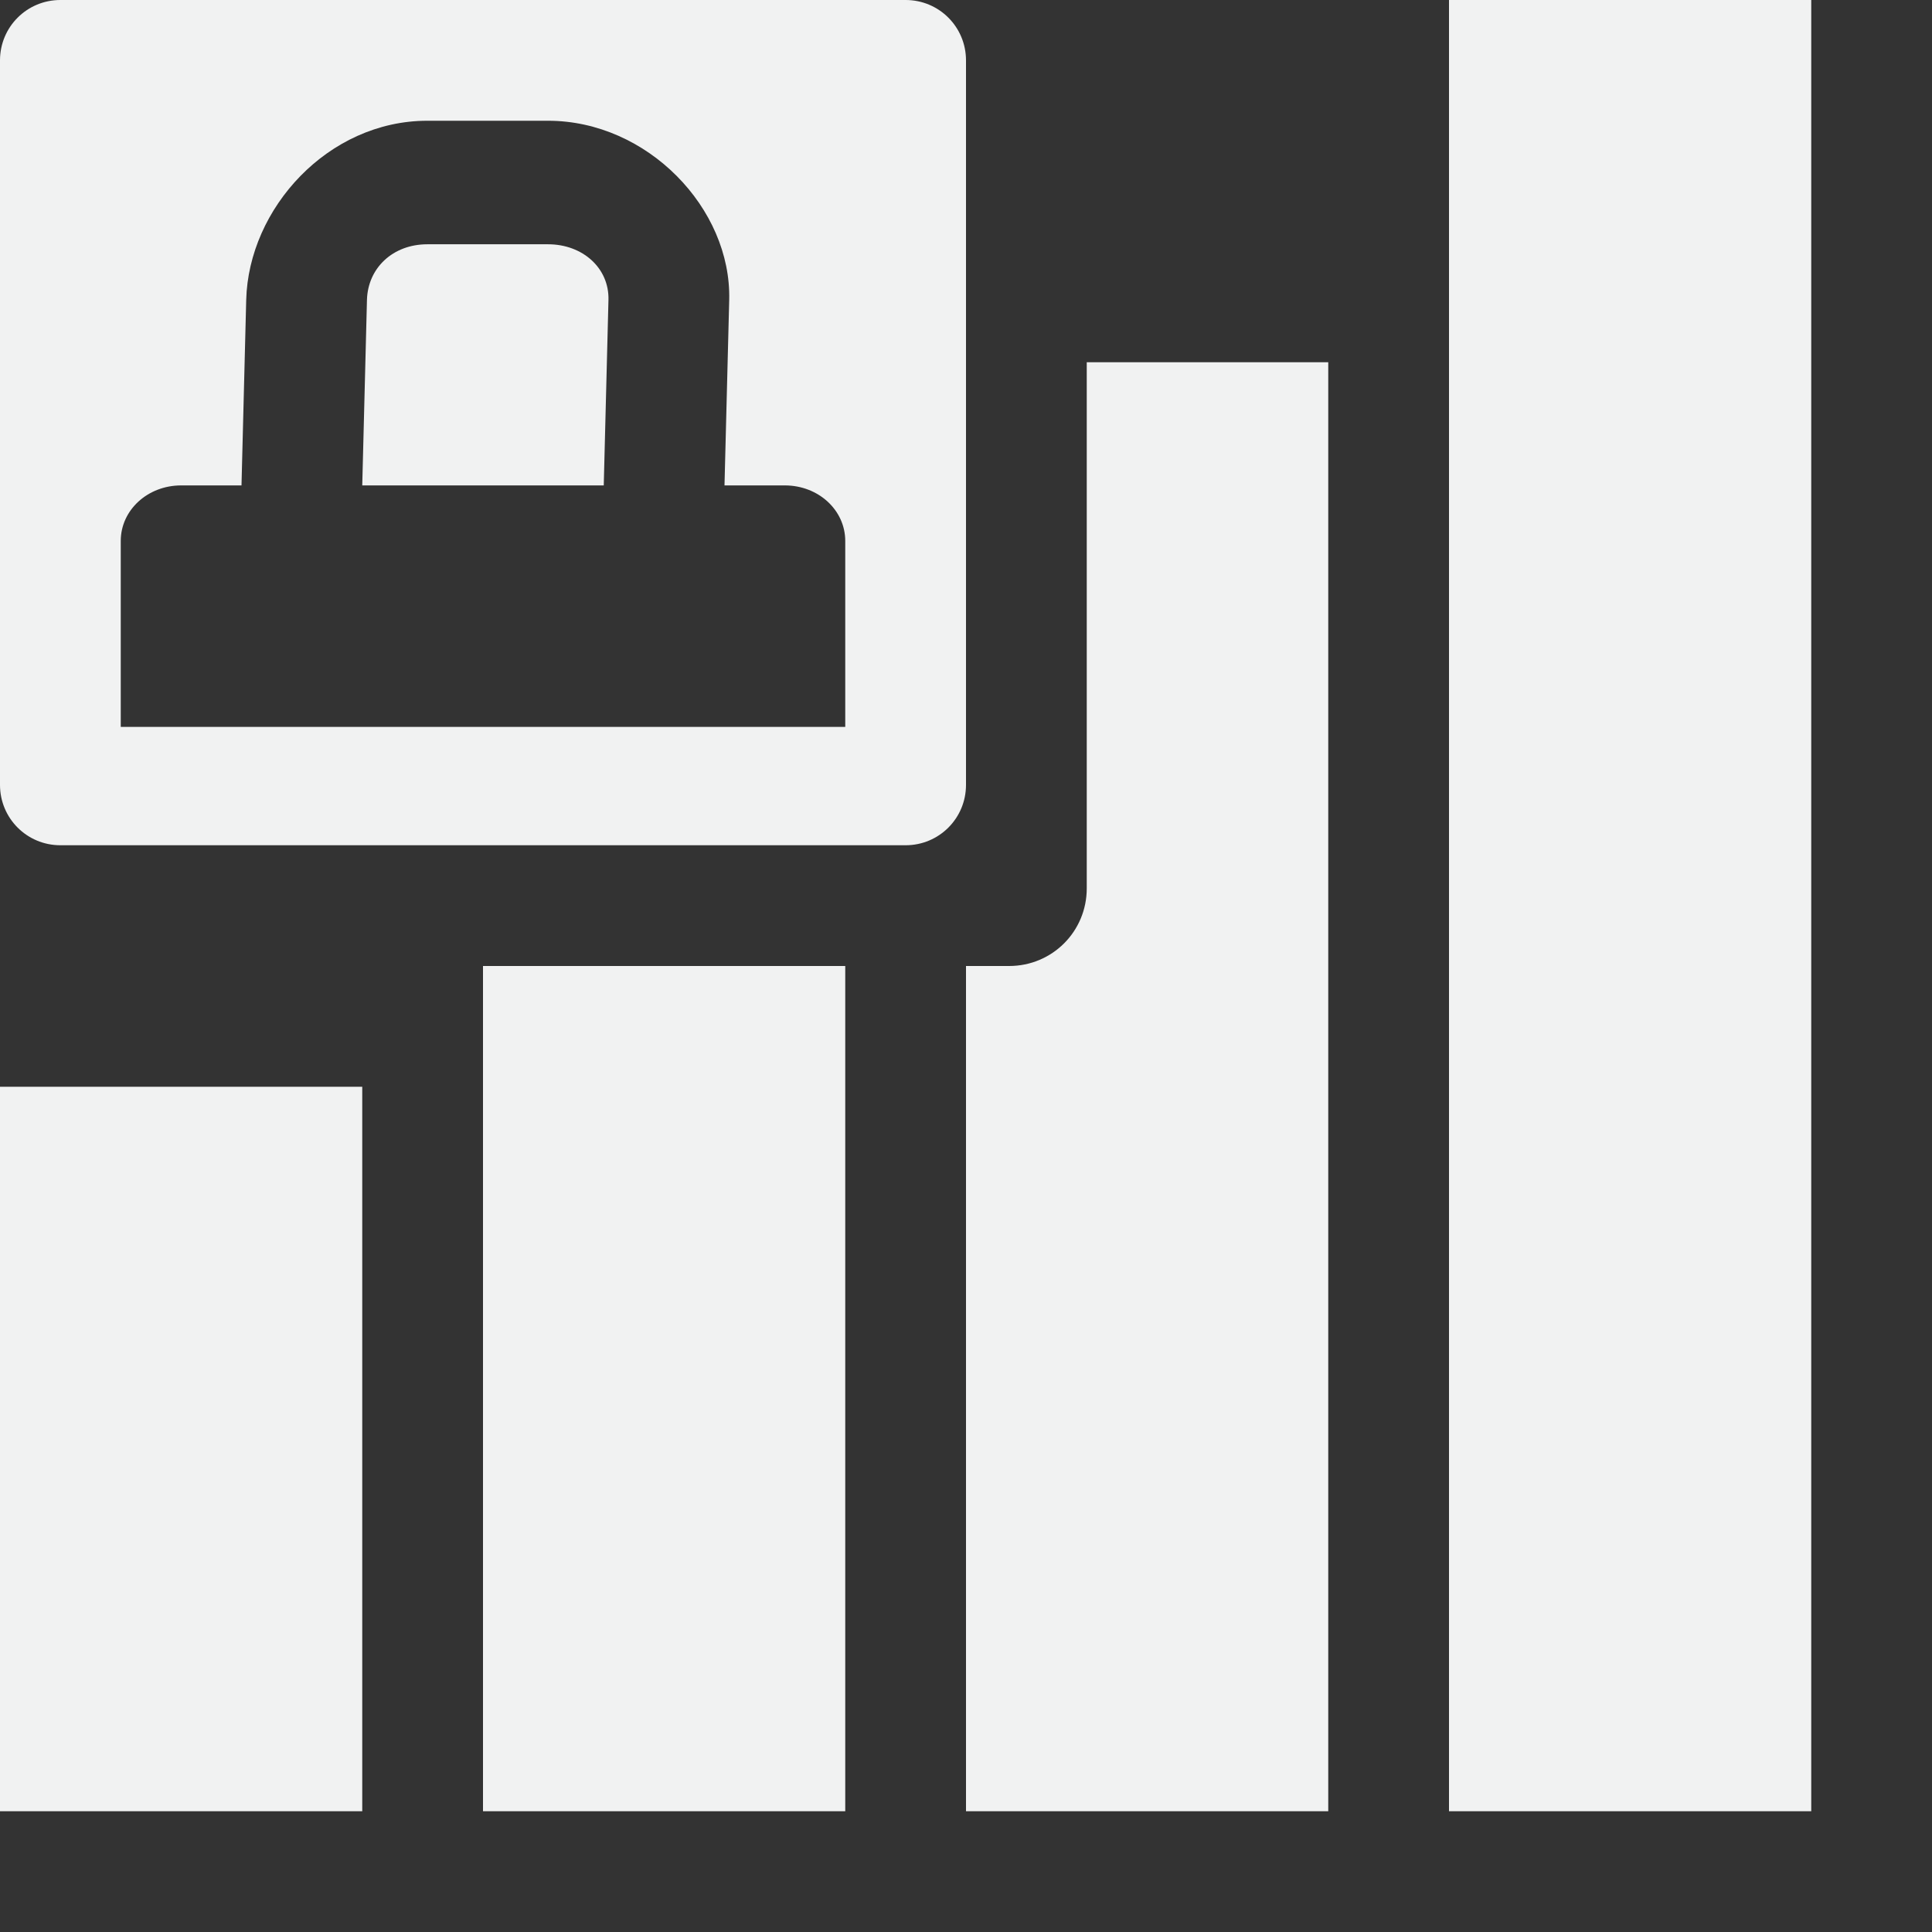 <?xml version="1.0" encoding="UTF-8" standalone="no"?>
<!--Part of Monotone: https://github.com/sixsixfive/Monotone, released under cc-by-sa_v4-->

<svg
   xmlns:dc="http://purl.org/dc/elements/1.1/"
   xmlns:cc="http://creativecommons.org/ns#"
   xmlns:rdf="http://www.w3.org/1999/02/22-rdf-syntax-ns#"
   xmlns:svg="http://www.w3.org/2000/svg"
   xmlns="http://www.w3.org/2000/svg"
   xmlns:sodipodi="http://sodipodi.sourceforge.net/DTD/sodipodi-0.dtd"
   xmlns:inkscape="http://www.inkscape.org/namespaces/inkscape"
   viewBox="0 0 16 16"
   version="1.1"
   id="svg4"
   sodipodi:docname="nm-signal-100-secure.svg"
   inkscape:version="0.92.3 (2405546, 2018-03-11)">
  <rect x="0" y="0" width="16" height="16" fill="#333333" stroke="none"/>
  <defs
     id="defs8" />
  <sodipodi:namedview
     pagecolor="#ffffff"
     bordercolor="#666666"
     borderopacity="1"
     objecttolerance="10"
     gridtolerance="10"
     guidetolerance="10"
     inkscape:pageopacity="0"
     inkscape:pageshadow="2"
     inkscape:window-width="773"
     inkscape:window-height="480"
     id="namedview6"
     showgrid="true"
     inkscape:snap-bbox="true"
     inkscape:bbox-paths="true"
     inkscape:zoom="14.75"
     inkscape:cx="20.305085"
     inkscape:cy="8"
     inkscape:window-x="775"
     inkscape:window-y="277"
     inkscape:window-maximized="0"
     inkscape:current-layer="svg4">
    <inkscape:grid
       type="xygrid"
       id="grid22" />
  </sodipodi:namedview>
  <path
     style="line-height:normal;-inkscape-font-specification:Sans;text-indent:0;text-align:start;text-decoration-line:none;text-transform:none;marker:none;fill:#f1f2f2;fill-opacity:1"
     d="M 12 0 L 12 15 L 15 15 L 15 0 L 12 0 z M 9 3 L 9 7.357 C 9 7.714 8.714 8 8.357 8 L 8 8 L 8 15 L 11 15 L 11 3 L 9 3 z M 4 8 L 4 15 L 7 15 L 7 8 L 4 8 z M 0 9 L 0 15 L 3 15 L 3 9 L 0 9 z "
     id="path2" />
  <path
     style="fill:#f1f2f2"
     d="M 0.5 0 C 0.223 0 0 0.223 0 0.5 L 0 6.5 C 0 6.777 0.223 7 0.5 7 L 7.5 7 C 7.777 7 8 6.777 8 6.5 L 8 0.5 C 8 0.223 7.777 0 7.5 0 L 0.5 0 z M 3.539 1 L 4.539 1 C 5.361 1 6.058 1.725 6.039 2.484 L 6 4.02 L 6.5 4.02 C 6.777 4.02 7 4.224 7 4.48 L 7 6.02 L 1 6.02 L 1 4.48 C 1 4.224 1.223 4.02 1.5 4.02 L 2 4.02 L 2.039 2.484 C 2.058 1.726 2.717 1 3.539 1 z M 3.539 2.023 C 3.253 2.023 3.046 2.22 3.039 2.484 L 3 4.02 L 5 4.02 L 5.039 2.484 C 5.046 2.22 4.825 2.023 4.539 2.023 L 3.539 2.023 z "
     id="rect4491" />
</svg>
